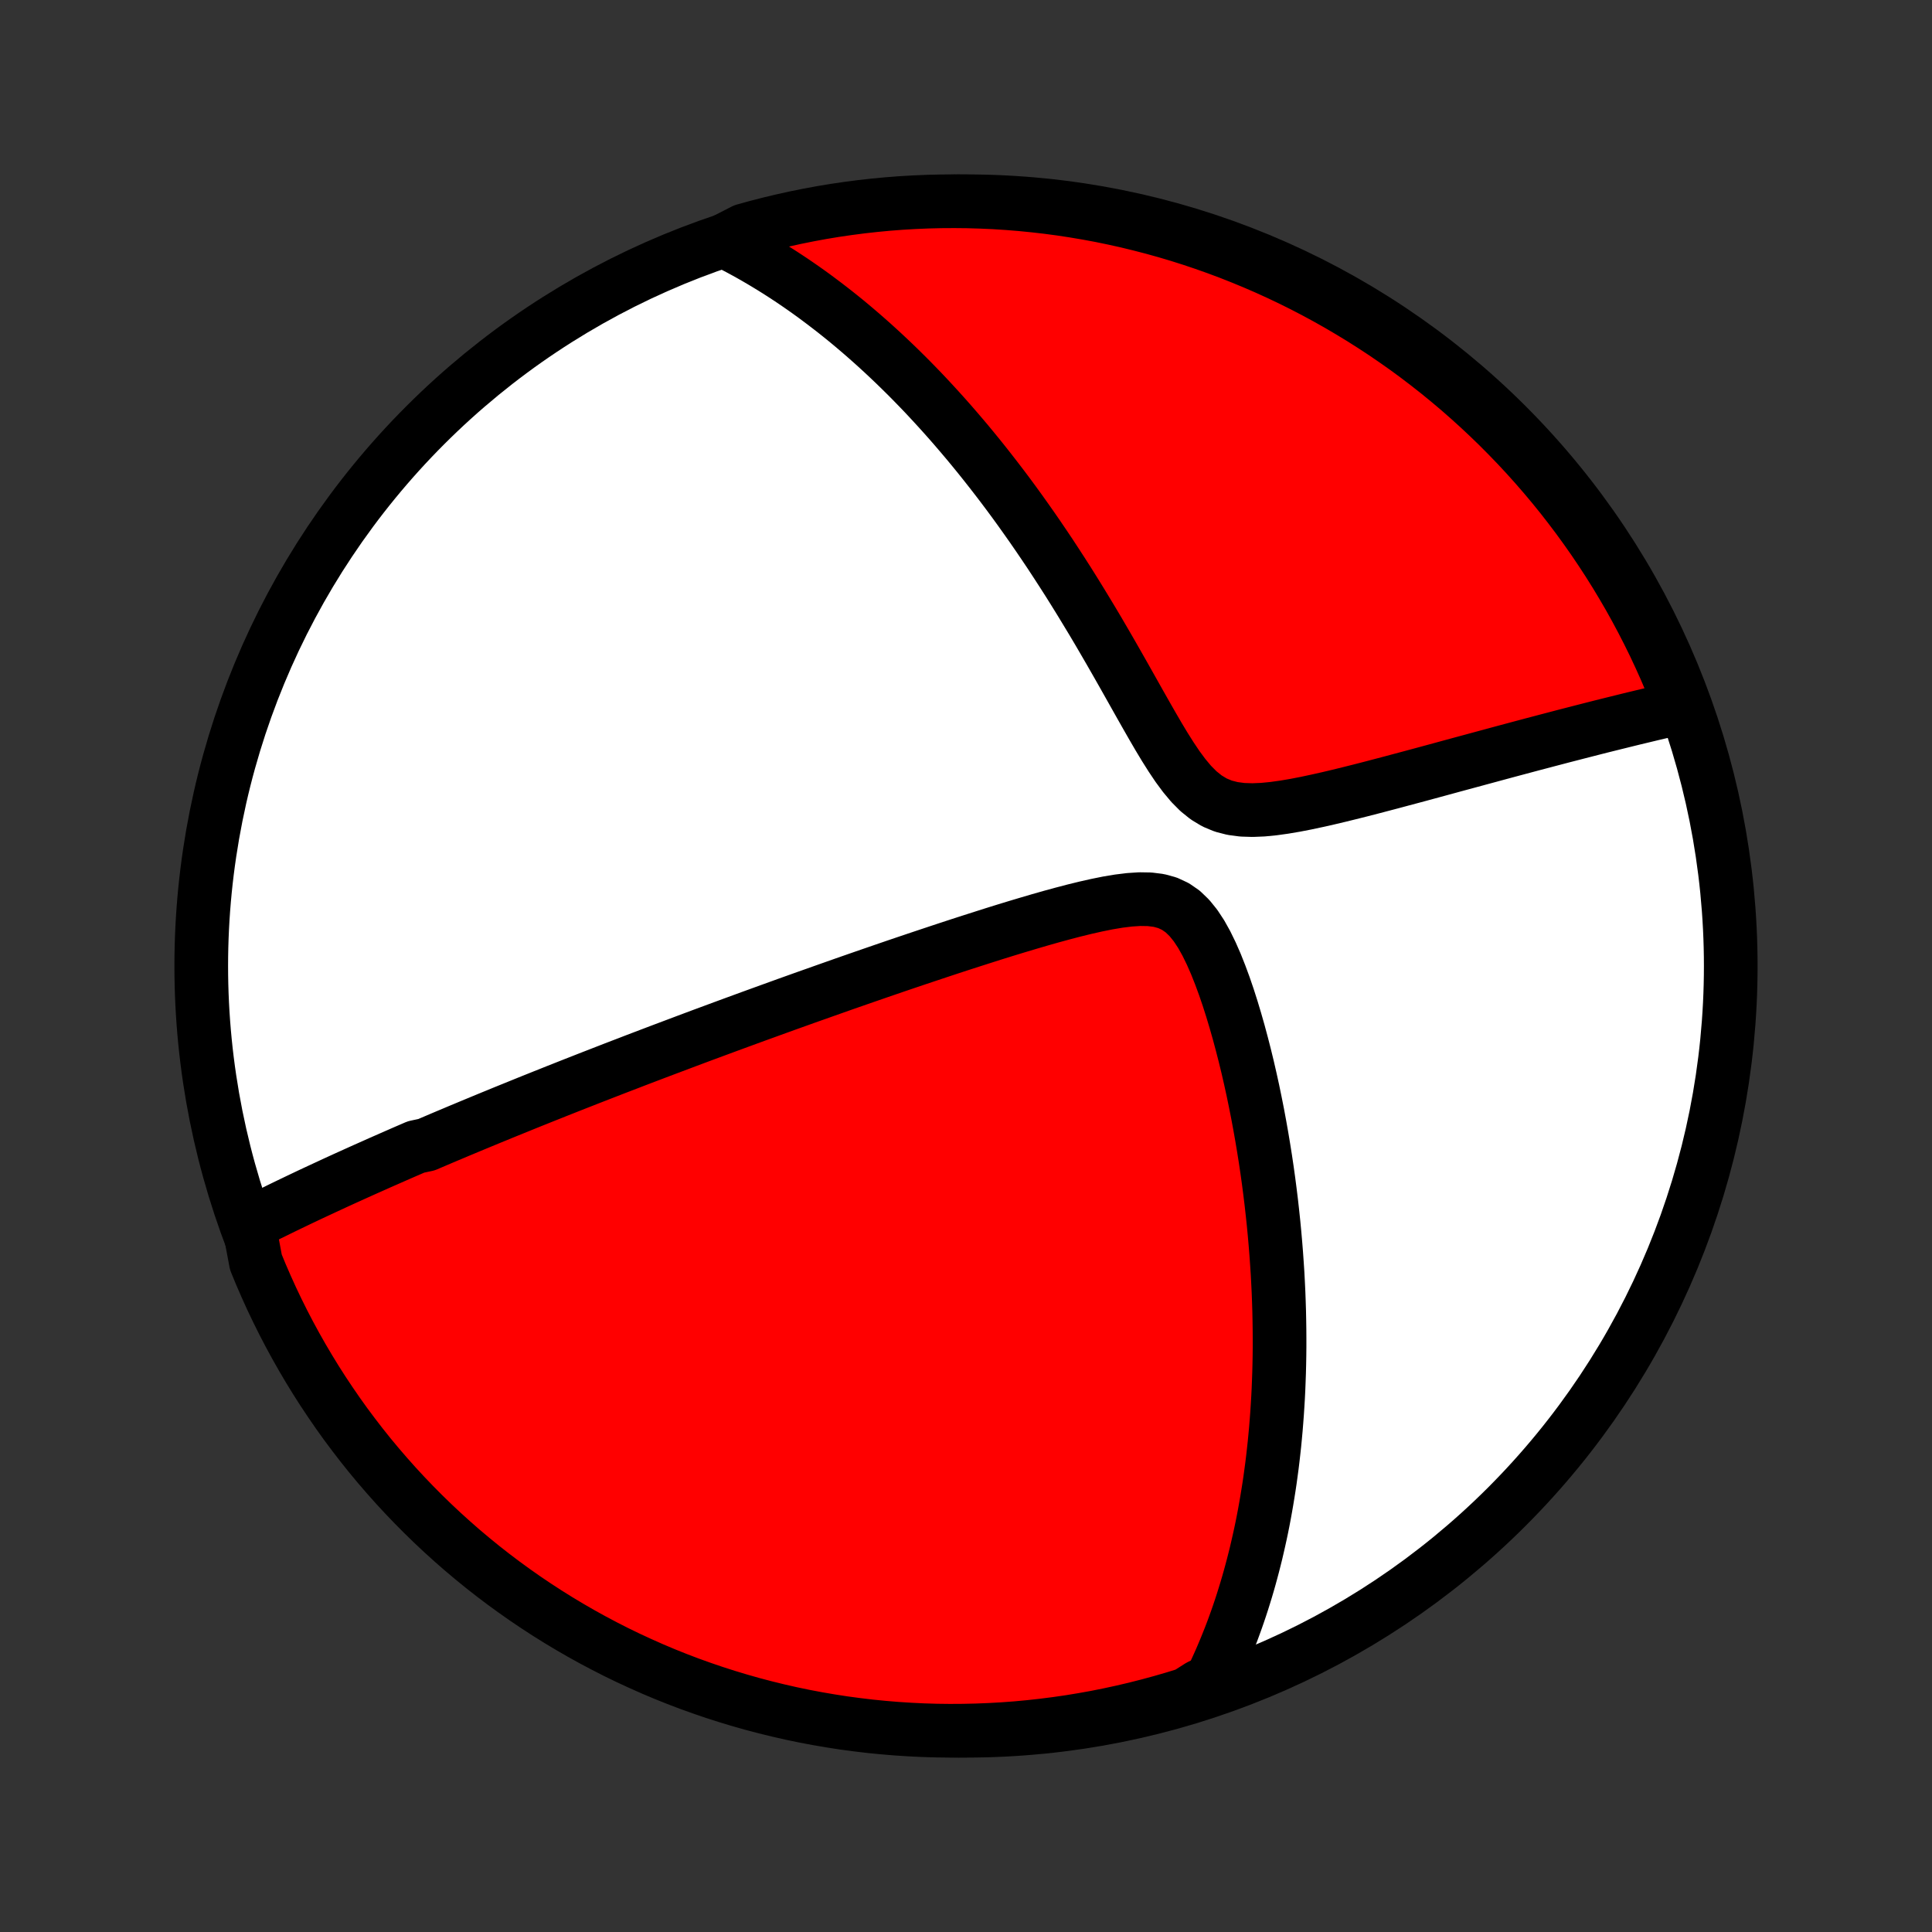 <?xml version="1.0" encoding="utf-8" standalone="no"?>
<!DOCTYPE svg PUBLIC "-//W3C//DTD SVG 1.1//EN"
  "http://www.w3.org/Graphics/SVG/1.1/DTD/svg11.dtd">
<!-- Created with matplotlib (http://matplotlib.org/) -->
<svg height="72pt" version="1.1" viewBox="0 0 72 72" width="72pt" xmlns="http://www.w3.org/2000/svg" xmlns:xlink="http://www.w3.org/1999/xlink">
 <rect x="0" y="0" width="72" height="72" fill="#333333" stroke="none"/>
 <defs>
  <style type="text/css">
*{stroke-linecap:butt;stroke-linejoin:round;}
  </style>
 </defs>
 <g id="figure_1">
  <g id="patch_1">
   <path d="
M0 72
L72 72
L72 0
L0 0
z
" style="fill:none;"/>
  </g>
  <g id="axes_1">
   <g id="PatchCollection_1">
    <defs>
     <path d="
M36 -7.5
C43.558 -7.5 50.808 -10.503 56.153 -15.848
C61.497 -21.192 64.5 -28.442 64.5 -36
C64.5 -43.558 61.497 -50.808 56.153 -56.153
C50.808 -61.497 43.558 -64.5 36 -64.5
C28.442 -64.5 21.192 -61.497 15.848 -56.153
C10.503 -50.808 7.5 -43.558 7.5 -36
C7.5 -28.442 10.503 -21.192 15.848 -15.848
C21.192 -10.503 28.442 -7.5 36 -7.5
z
" id="C0_0_a811fe30f3"/>
     <path d="
M9.273 -26.366
L9.462 -26.462
L9.651 -26.557
L9.839 -26.651
L10.027 -26.745
L10.216 -26.837
L10.404 -26.93
L10.591 -27.021
L10.779 -27.112
L10.967 -27.202
L11.154 -27.292
L11.342 -27.381
L11.529 -27.47
L11.717 -27.558
L11.904 -27.645
L12.091 -27.732
L12.279 -27.819
L12.466 -27.906
L12.654 -27.992
L12.842 -28.078
L13.03 -28.163
L13.218 -28.248
L13.406 -28.333
L13.595 -28.418
L13.784 -28.502
L13.973 -28.586
L14.162 -28.671
L14.352 -28.754
L14.543 -28.838
L14.734 -28.922
L14.926 -29.006
L15.118 -29.09
L15.311 -29.173
L15.505 -29.257
L15.894 -29.34
L16.09 -29.424
L16.287 -29.508
L16.484 -29.592
L16.683 -29.676
L16.883 -29.76
L17.084 -29.845
L17.286 -29.929
L17.489 -30.014
L17.694 -30.099
L17.899 -30.184
L18.107 -30.27
L18.315 -30.356
L18.526 -30.442
L18.737 -30.529
L18.951 -30.616
L19.166 -30.703
L19.383 -30.791
L19.602 -30.88
L19.822 -30.969
L20.045 -31.058
L20.269 -31.148
L20.496 -31.238
L20.725 -31.33
L20.956 -31.421
L21.19 -31.514
L21.426 -31.607
L21.664 -31.7
L21.905 -31.795
L22.149 -31.89
L22.396 -31.986
L22.645 -32.083
L22.897 -32.181
L23.152 -32.279
L23.411 -32.378
L23.672 -32.479
L23.937 -32.58
L24.205 -32.682
L24.476 -32.785
L24.751 -32.889
L25.03 -32.994
L25.312 -33.1
L25.598 -33.208
L25.887 -33.316
L26.181 -33.426
L26.479 -33.536
L26.781 -33.648
L27.087 -33.761
L27.397 -33.875
L27.711 -33.99
L28.03 -34.107
L28.353 -34.224
L28.681 -34.343
L29.013 -34.463
L29.35 -34.585
L29.692 -34.707
L30.038 -34.831
L30.389 -34.955
L30.744 -35.081
L31.104 -35.208
L31.469 -35.337
L31.839 -35.466
L32.213 -35.596
L32.592 -35.727
L32.975 -35.859
L33.363 -35.992
L33.755 -36.125
L34.152 -36.259
L34.553 -36.393
L34.958 -36.528
L35.366 -36.663
L35.778 -36.798
L36.194 -36.932
L36.613 -37.066
L37.034 -37.2
L37.458 -37.332
L37.884 -37.462
L38.312 -37.59
L38.741 -37.716
L39.17 -37.838
L39.599 -37.955
L40.026 -38.067
L40.451 -38.171
L40.872 -38.266
L41.288 -38.35
L41.695 -38.418
L42.093 -38.467
L42.476 -38.492
L42.842 -38.486
L43.187 -38.443
L43.509 -38.355
L43.805 -38.217
L44.077 -38.029
L44.325 -37.79
L44.553 -37.508
L44.764 -37.188
L44.959 -36.838
L45.141 -36.465
L45.313 -36.073
L45.474 -35.667
L45.627 -35.252
L45.772 -34.828
L45.909 -34.399
L46.039 -33.966
L46.163 -33.531
L46.28 -33.095
L46.392 -32.659
L46.498 -32.223
L46.598 -31.788
L46.693 -31.355
L46.782 -30.924
L46.867 -30.496
L46.946 -30.071
L47.021 -29.649
L47.091 -29.23
L47.157 -28.816
L47.218 -28.406
L47.275 -27.999
L47.327 -27.598
L47.376 -27.2
L47.42 -26.807
L47.461 -26.419
L47.498 -26.035
L47.531 -25.656
L47.561 -25.282
L47.587 -24.912
L47.611 -24.548
L47.63 -24.188
L47.647 -23.832
L47.66 -23.482
L47.671 -23.136
L47.678 -22.795
L47.683 -22.458
L47.685 -22.126
L47.685 -21.798
L47.682 -21.475
L47.676 -21.156
L47.668 -20.841
L47.657 -20.531
L47.645 -20.224
L47.63 -19.922
L47.612 -19.624
L47.593 -19.329
L47.571 -19.038
L47.548 -18.751
L47.522 -18.467
L47.495 -18.187
L47.465 -17.911
L47.434 -17.637
L47.401 -17.367
L47.365 -17.1
L47.329 -16.837
L47.29 -16.576
L47.249 -16.318
L47.207 -16.063
L47.163 -15.81
L47.118 -15.561
L47.071 -15.314
L47.022 -15.069
L46.971 -14.827
L46.918 -14.587
L46.864 -14.35
L46.809 -14.114
L46.751 -13.881
L46.692 -13.65
L46.631 -13.421
L46.569 -13.194
L46.505 -12.969
L46.439 -12.745
L46.371 -12.524
L46.302 -12.303
L46.231 -12.085
L46.158 -11.868
L46.083 -11.652
L46.006 -11.438
L45.928 -11.226
L45.847 -11.014
L45.764 -10.805
L45.68 -10.596
L45.593 -10.388
L45.505 -10.181
L45.414 -9.976
L45.321 -9.771
L45.226 -9.568
L45.128 -9.365
L44.706 -9.164
L44.231 -8.862
L43.753 -8.714
L43.273 -8.575
L42.791 -8.444
L42.307 -8.321
L41.821 -8.207
L41.333 -8.101
L40.844 -8.003
L40.353 -7.915
L39.861 -7.834
L39.367 -7.763
L38.873 -7.7
L38.378 -7.645
L37.882 -7.599
L37.385 -7.562
L36.888 -7.534
L36.391 -7.514
L35.893 -7.503
L35.396 -7.5
L34.899 -7.506
L34.402 -7.521
L33.906 -7.545
L33.41 -7.577
L32.915 -7.618
L32.421 -7.667
L31.928 -7.726
L31.436 -7.792
L30.946 -7.868
L30.457 -7.952
L29.97 -8.044
L29.485 -8.145
L29.002 -8.255
L28.521 -8.373
L28.042 -8.499
L27.566 -8.634
L27.092 -8.777
L26.621 -8.928
L26.152 -9.088
L25.687 -9.255
L25.225 -9.431
L24.766 -9.615
L24.311 -9.807
L23.859 -10.008
L23.411 -10.215
L22.966 -10.431
L22.526 -10.655
L22.09 -10.886
L21.658 -11.125
L21.23 -11.372
L20.807 -11.626
L20.389 -11.887
L19.975 -12.156
L19.566 -12.432
L19.162 -12.716
L18.763 -13.006
L18.37 -13.303
L17.982 -13.607
L17.599 -13.919
L17.222 -14.236
L16.851 -14.561
L16.485 -14.892
L16.126 -15.229
L15.772 -15.573
L15.425 -15.923
L15.084 -16.279
L14.749 -16.641
L14.421 -17.009
L14.099 -17.383
L13.784 -17.762
L13.476 -18.147
L13.175 -18.538
L12.88 -18.933
L12.593 -19.334
L12.313 -19.741
L12.04 -20.151
L11.774 -20.567
L11.516 -20.988
L11.265 -21.413
L11.022 -21.842
L10.786 -22.276
L10.558 -22.714
L10.338 -23.156
L10.125 -23.602
L9.921 -24.052
L9.724 -24.505
L9.536 -24.962
z
" id="C0_1_bfa490020d"/>
     <path d="
M26.974 -63.028
L27.175 -62.928
L27.375 -62.824
L27.575 -62.719
L27.774 -62.611
L27.972 -62.501
L28.17 -62.388
L28.367 -62.273
L28.564 -62.155
L28.761 -62.035
L28.958 -61.912
L29.154 -61.787
L29.351 -61.658
L29.547 -61.528
L29.743 -61.394
L29.939 -61.258
L30.135 -61.119
L30.332 -60.977
L30.528 -60.831
L30.725 -60.683
L30.922 -60.532
L31.12 -60.378
L31.317 -60.221
L31.516 -60.06
L31.714 -59.896
L31.913 -59.728
L32.113 -59.557
L32.313 -59.382
L32.514 -59.204
L32.715 -59.022
L32.917 -58.836
L33.12 -58.646
L33.324 -58.452
L33.528 -58.254
L33.733 -58.052
L33.939 -57.846
L34.145 -57.635
L34.353 -57.42
L34.561 -57.2
L34.77 -56.975
L34.98 -56.746
L35.192 -56.511
L35.404 -56.272
L35.616 -56.028
L35.83 -55.778
L36.045 -55.524
L36.26 -55.264
L36.477 -54.998
L36.694 -54.727
L36.912 -54.45
L37.131 -54.168
L37.351 -53.88
L37.572 -53.586
L37.793 -53.286
L38.015 -52.98
L38.237 -52.668
L38.461 -52.35
L38.684 -52.027
L38.908 -51.697
L39.133 -51.362
L39.357 -51.02
L39.582 -50.673
L39.808 -50.32
L40.033 -49.961
L40.258 -49.597
L40.483 -49.227
L40.709 -48.853
L40.934 -48.474
L41.158 -48.09
L41.383 -47.702
L41.607 -47.311
L41.831 -46.917
L42.055 -46.52
L42.279 -46.122
L42.503 -45.724
L42.728 -45.327
L42.954 -44.932
L43.181 -44.542
L43.411 -44.16
L43.646 -43.788
L43.885 -43.432
L44.133 -43.097
L44.391 -42.788
L44.663 -42.514
L44.952 -42.282
L45.259 -42.096
L45.587 -41.959
L45.934 -41.87
L46.298 -41.822
L46.677 -41.81
L47.066 -41.826
L47.462 -41.865
L47.864 -41.921
L48.27 -41.99
L48.677 -42.069
L49.084 -42.156
L49.49 -42.247
L49.895 -42.343
L50.298 -42.442
L50.697 -42.542
L51.094 -42.644
L51.486 -42.747
L51.874 -42.849
L52.258 -42.952
L52.637 -43.053
L53.012 -43.154
L53.381 -43.254
L53.745 -43.353
L54.104 -43.451
L54.458 -43.547
L54.806 -43.641
L55.149 -43.734
L55.486 -43.825
L55.818 -43.915
L56.144 -44.003
L56.465 -44.089
L56.78 -44.173
L57.09 -44.256
L57.395 -44.336
L57.694 -44.415
L57.988 -44.492
L58.277 -44.568
L58.561 -44.641
L58.84 -44.713
L59.113 -44.783
L59.382 -44.852
L59.646 -44.919
L59.906 -44.984
L60.16 -45.047
L60.411 -45.109
L60.657 -45.17
L60.898 -45.229
L61.136 -45.286
L61.369 -45.342
L61.598 -45.397
L61.824 -45.45
L62.045 -45.501
L62.263 -45.552
L62.478 -45.601
L62.629 -45.648
L62.448 -46.156
L62.258 -46.619
L62.061 -47.079
L61.856 -47.535
L61.643 -47.989
L61.422 -48.438
L61.193 -48.884
L60.957 -49.325
L60.713 -49.763
L60.461 -50.196
L60.202 -50.626
L59.936 -51.05
L59.662 -51.47
L59.381 -51.886
L59.093 -52.296
L58.798 -52.702
L58.496 -53.102
L58.188 -53.498
L57.872 -53.888
L57.55 -54.272
L57.221 -54.651
L56.886 -55.024
L56.544 -55.392
L56.196 -55.753
L55.842 -56.109
L55.482 -56.458
L55.116 -56.801
L54.744 -57.138
L54.367 -57.469
L53.984 -57.792
L53.595 -58.11
L53.201 -58.42
L52.802 -58.724
L52.398 -59.021
L51.988 -59.31
L51.574 -59.593
L51.155 -59.868
L50.731 -60.137
L50.303 -60.397
L49.871 -60.651
L49.434 -60.897
L48.994 -61.135
L48.549 -61.366
L48.101 -61.589
L47.648 -61.804
L47.193 -62.011
L46.734 -62.21
L46.271 -62.401
L45.806 -62.585
L45.337 -62.76
L44.866 -62.927
L44.392 -63.086
L43.915 -63.237
L43.436 -63.379
L42.955 -63.513
L42.471 -63.638
L41.986 -63.756
L41.499 -63.864
L41.01 -63.965
L40.519 -64.056
L40.028 -64.139
L39.535 -64.214
L39.041 -64.28
L38.545 -64.337
L38.05 -64.386
L37.553 -64.426
L37.056 -64.458
L36.559 -64.48
L36.062 -64.495
L35.564 -64.5
L35.067 -64.497
L34.57 -64.485
L34.074 -64.464
L33.578 -64.435
L33.082 -64.397
L32.588 -64.35
L32.095 -64.295
L31.603 -64.231
L31.112 -64.159
L30.623 -64.078
L30.135 -63.988
L29.649 -63.89
L29.165 -63.783
L28.683 -63.668
L28.204 -63.545
L27.727 -63.413
z
" id="C0_2_d24c88e977"/>
    </defs>
    <g clip-path="url(#p1bffca34e9)">
     <use style="fill:#ffffff;stroke:#000000;stroke-width:2.0;" x="0.0" xlink:href="#C0_0_a811fe30f3" y="72.0"/>
    </g>
    <g clip-path="url(#p1bffca34e9)">
     <use style="fill:#ff0000;stroke:#000000;stroke-width:2.0;" x="0.0" xlink:href="#C0_1_bfa490020d" y="72.0"/>
    </g>
    <g clip-path="url(#p1bffca34e9)">
     <use style="fill:#ff0000;stroke:#000000;stroke-width:2.0;" x="0.0" xlink:href="#C0_2_d24c88e977" y="72.0"/>
    </g>
   </g>
  </g>
 </g>
 <defs>
  <clipPath id="p1bffca34e9">
   <rect height="72.0" width="72.0" x="0.0" y="0.0"/>
  </clipPath>
 </defs>
</svg>
